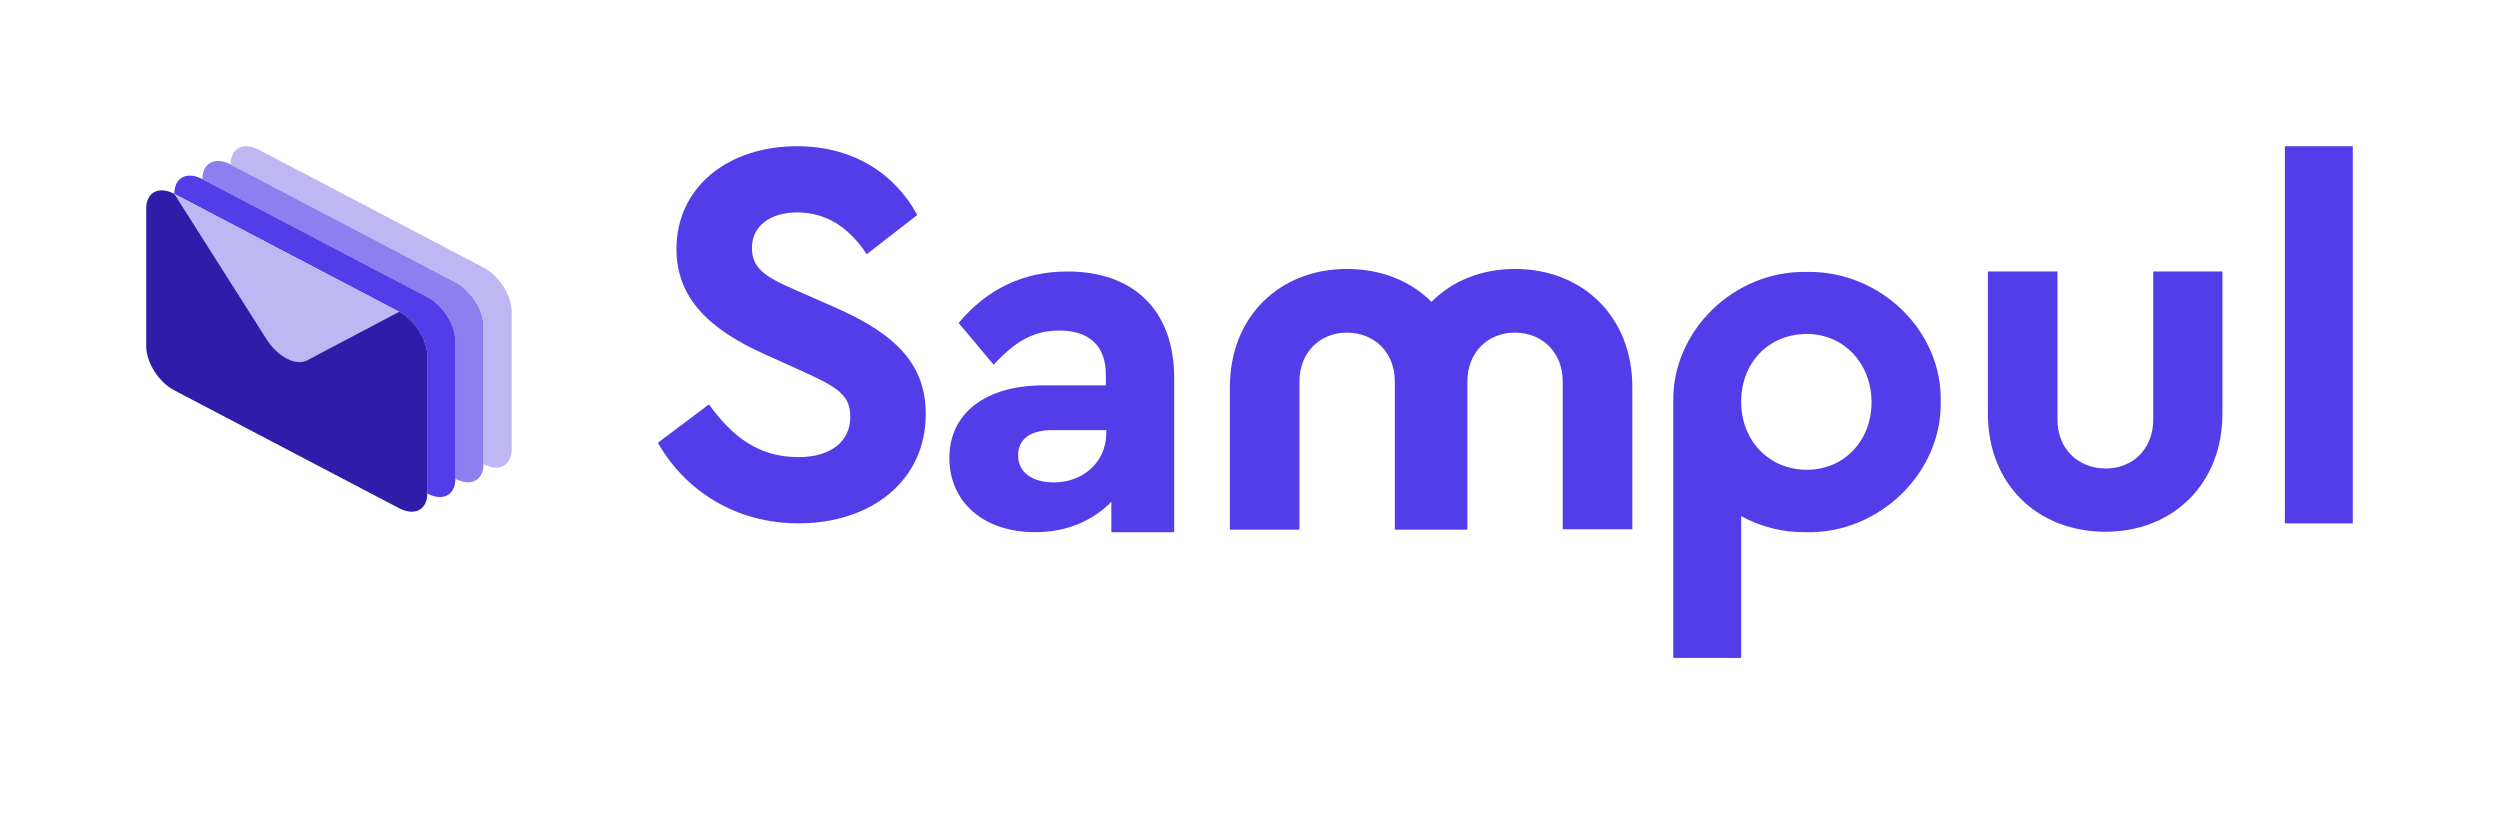 <svg width="171" height="56" viewBox="0 0 171 56" fill="none" xmlns="http://www.w3.org/2000/svg">
<path d="M34.999 21.325V30.733C34.999 31.526 34.57 31.983 33.934 31.983C33.682 31.983 33.386 31.903 33.075 31.741V22.333C33.075 21.218 32.217 19.86 31.151 19.309L15.773 11.245C15.773 10.13 16.632 9.686 17.698 10.237L33.075 18.301C34.141 18.852 34.999 20.21 34.999 21.325Z" fill="#BFB7F4"/>
<path d="M33.069 22.333V31.741C33.069 32.534 32.64 32.991 32.004 32.991C31.752 32.991 31.456 32.91 31.145 32.749V23.341C31.145 22.226 30.287 20.868 29.221 20.317L13.844 12.253C13.844 11.138 14.702 10.694 15.768 11.245L31.145 19.309C32.211 19.86 33.069 21.218 33.069 22.333Z" fill="#8D7FEF"/>
<path d="M31.148 23.341V32.749C31.148 33.542 30.718 33.999 30.082 33.999C29.83 33.999 29.534 33.918 29.224 33.757V24.349C29.224 23.233 28.365 21.876 27.299 21.325L11.922 13.261C11.922 12.468 12.351 12.011 12.988 12.011C13.254 12.011 13.535 12.091 13.846 12.253L29.224 20.317C30.289 20.868 31.148 22.225 31.148 23.341Z" fill="#533DE9"/>
<path d="M27.299 21.325L20.98 24.658C20.861 24.712 20.728 24.752 20.595 24.765H20.417C19.692 24.725 18.834 24.147 18.242 23.22L11.922 13.261L27.299 21.325Z" fill="#BFB7F4"/>
<path d="M29.226 24.348V33.756C29.226 34.871 28.367 35.315 27.302 34.764L11.924 26.7C10.858 26.148 10 24.791 10 23.675V14.268C10 13.475 10.429 13.018 11.066 13.018C11.332 13.018 11.613 13.098 11.924 13.259L18.244 23.219C18.836 24.146 19.694 24.724 20.419 24.764H20.597C20.73 24.751 20.863 24.71 20.982 24.657L27.302 21.323C28.367 21.875 29.226 23.232 29.226 24.348Z" fill="#2F1DA9"/>
<path d="M80.286 36.401H76.016V34.324C74.775 35.593 72.986 36.401 70.822 36.401C67.215 36.401 64.936 34.295 64.936 31.323C64.936 28.264 67.417 26.36 71.37 26.36H75.64V25.61C75.64 23.705 74.544 22.609 72.466 22.609C70.706 22.609 69.466 23.33 67.965 24.946L65.57 22.09C67.532 19.752 70.014 18.569 73.015 18.569C77.458 18.569 80.315 21.137 80.315 25.869V36.401H80.286ZM75.64 29.419H72.005C70.504 29.419 69.639 29.996 69.639 31.15C69.639 32.304 70.591 32.996 72.091 32.996C74.111 32.996 75.669 31.583 75.669 29.62V29.419H75.64Z" fill="#533DE9"/>
<path d="M136 18.569H140.732V28.697C140.732 30.688 142.117 32.044 144.05 32.044C145.868 32.044 147.282 30.717 147.282 28.697V18.569H152.014V28.293C152.014 33.141 148.58 36.372 144.021 36.372C139.375 36.372 135.971 33.141 135.971 28.293V18.569H136Z" fill="#533DE9"/>
<path d="M156.285 10.001H160.931V35.797H156.285V10.001Z" fill="#533DE9"/>
<path d="M111.651 26.476V36.2H106.89V26.101C106.89 24.11 105.505 22.753 103.601 22.753C101.783 22.753 100.369 24.081 100.369 26.101V36.228H95.406V26.101C95.406 24.11 94.021 22.753 92.117 22.753C90.299 22.753 88.885 24.081 88.885 26.101V36.228H84.124V26.476C84.124 21.628 87.558 18.396 92.117 18.396C94.454 18.396 96.474 19.204 97.916 20.647C99.33 19.204 101.35 18.396 103.629 18.396C108.217 18.396 111.651 21.628 111.651 26.476Z" fill="#533DE9"/>
<path d="M123.598 18.6C118.606 18.485 114.365 22.64 114.451 27.487C114.451 27.545 114.451 27.602 114.451 27.66V45.002H119.097V35.306C120.424 36.028 121.954 36.432 123.541 36.403C128.532 36.518 132.832 32.334 132.745 27.487C132.86 22.611 128.59 18.513 123.598 18.6ZM123.598 32.133C121.001 32.133 119.097 30.142 119.097 27.487C119.097 24.775 121.001 22.842 123.598 22.842C126.109 22.842 128.013 24.861 128.013 27.516C128.013 30.171 126.109 32.133 123.598 32.133Z" fill="#533DE9"/>
<path d="M48.49 27.66C50.106 29.881 51.895 31.267 54.608 31.267C56.829 31.267 58.157 30.199 58.157 28.525C58.157 27.054 57.377 26.534 54.983 25.438L52.299 24.226C48.49 22.524 46.269 20.36 46.269 17.041C46.269 12.8 49.789 10.001 54.521 10.001C58.33 10.001 61.186 11.848 62.744 14.704L59.282 17.388C58.012 15.454 56.425 14.531 54.521 14.531C52.761 14.531 51.434 15.397 51.434 16.955C51.434 18.282 52.213 18.888 54.348 19.811L57.175 21.052C61.359 22.899 63.321 24.976 63.321 28.323C63.321 32.882 59.599 35.797 54.608 35.797C50.395 35.797 46.903 33.633 44.999 30.285L48.49 27.66Z" fill="#533DE9"/>
</svg>

